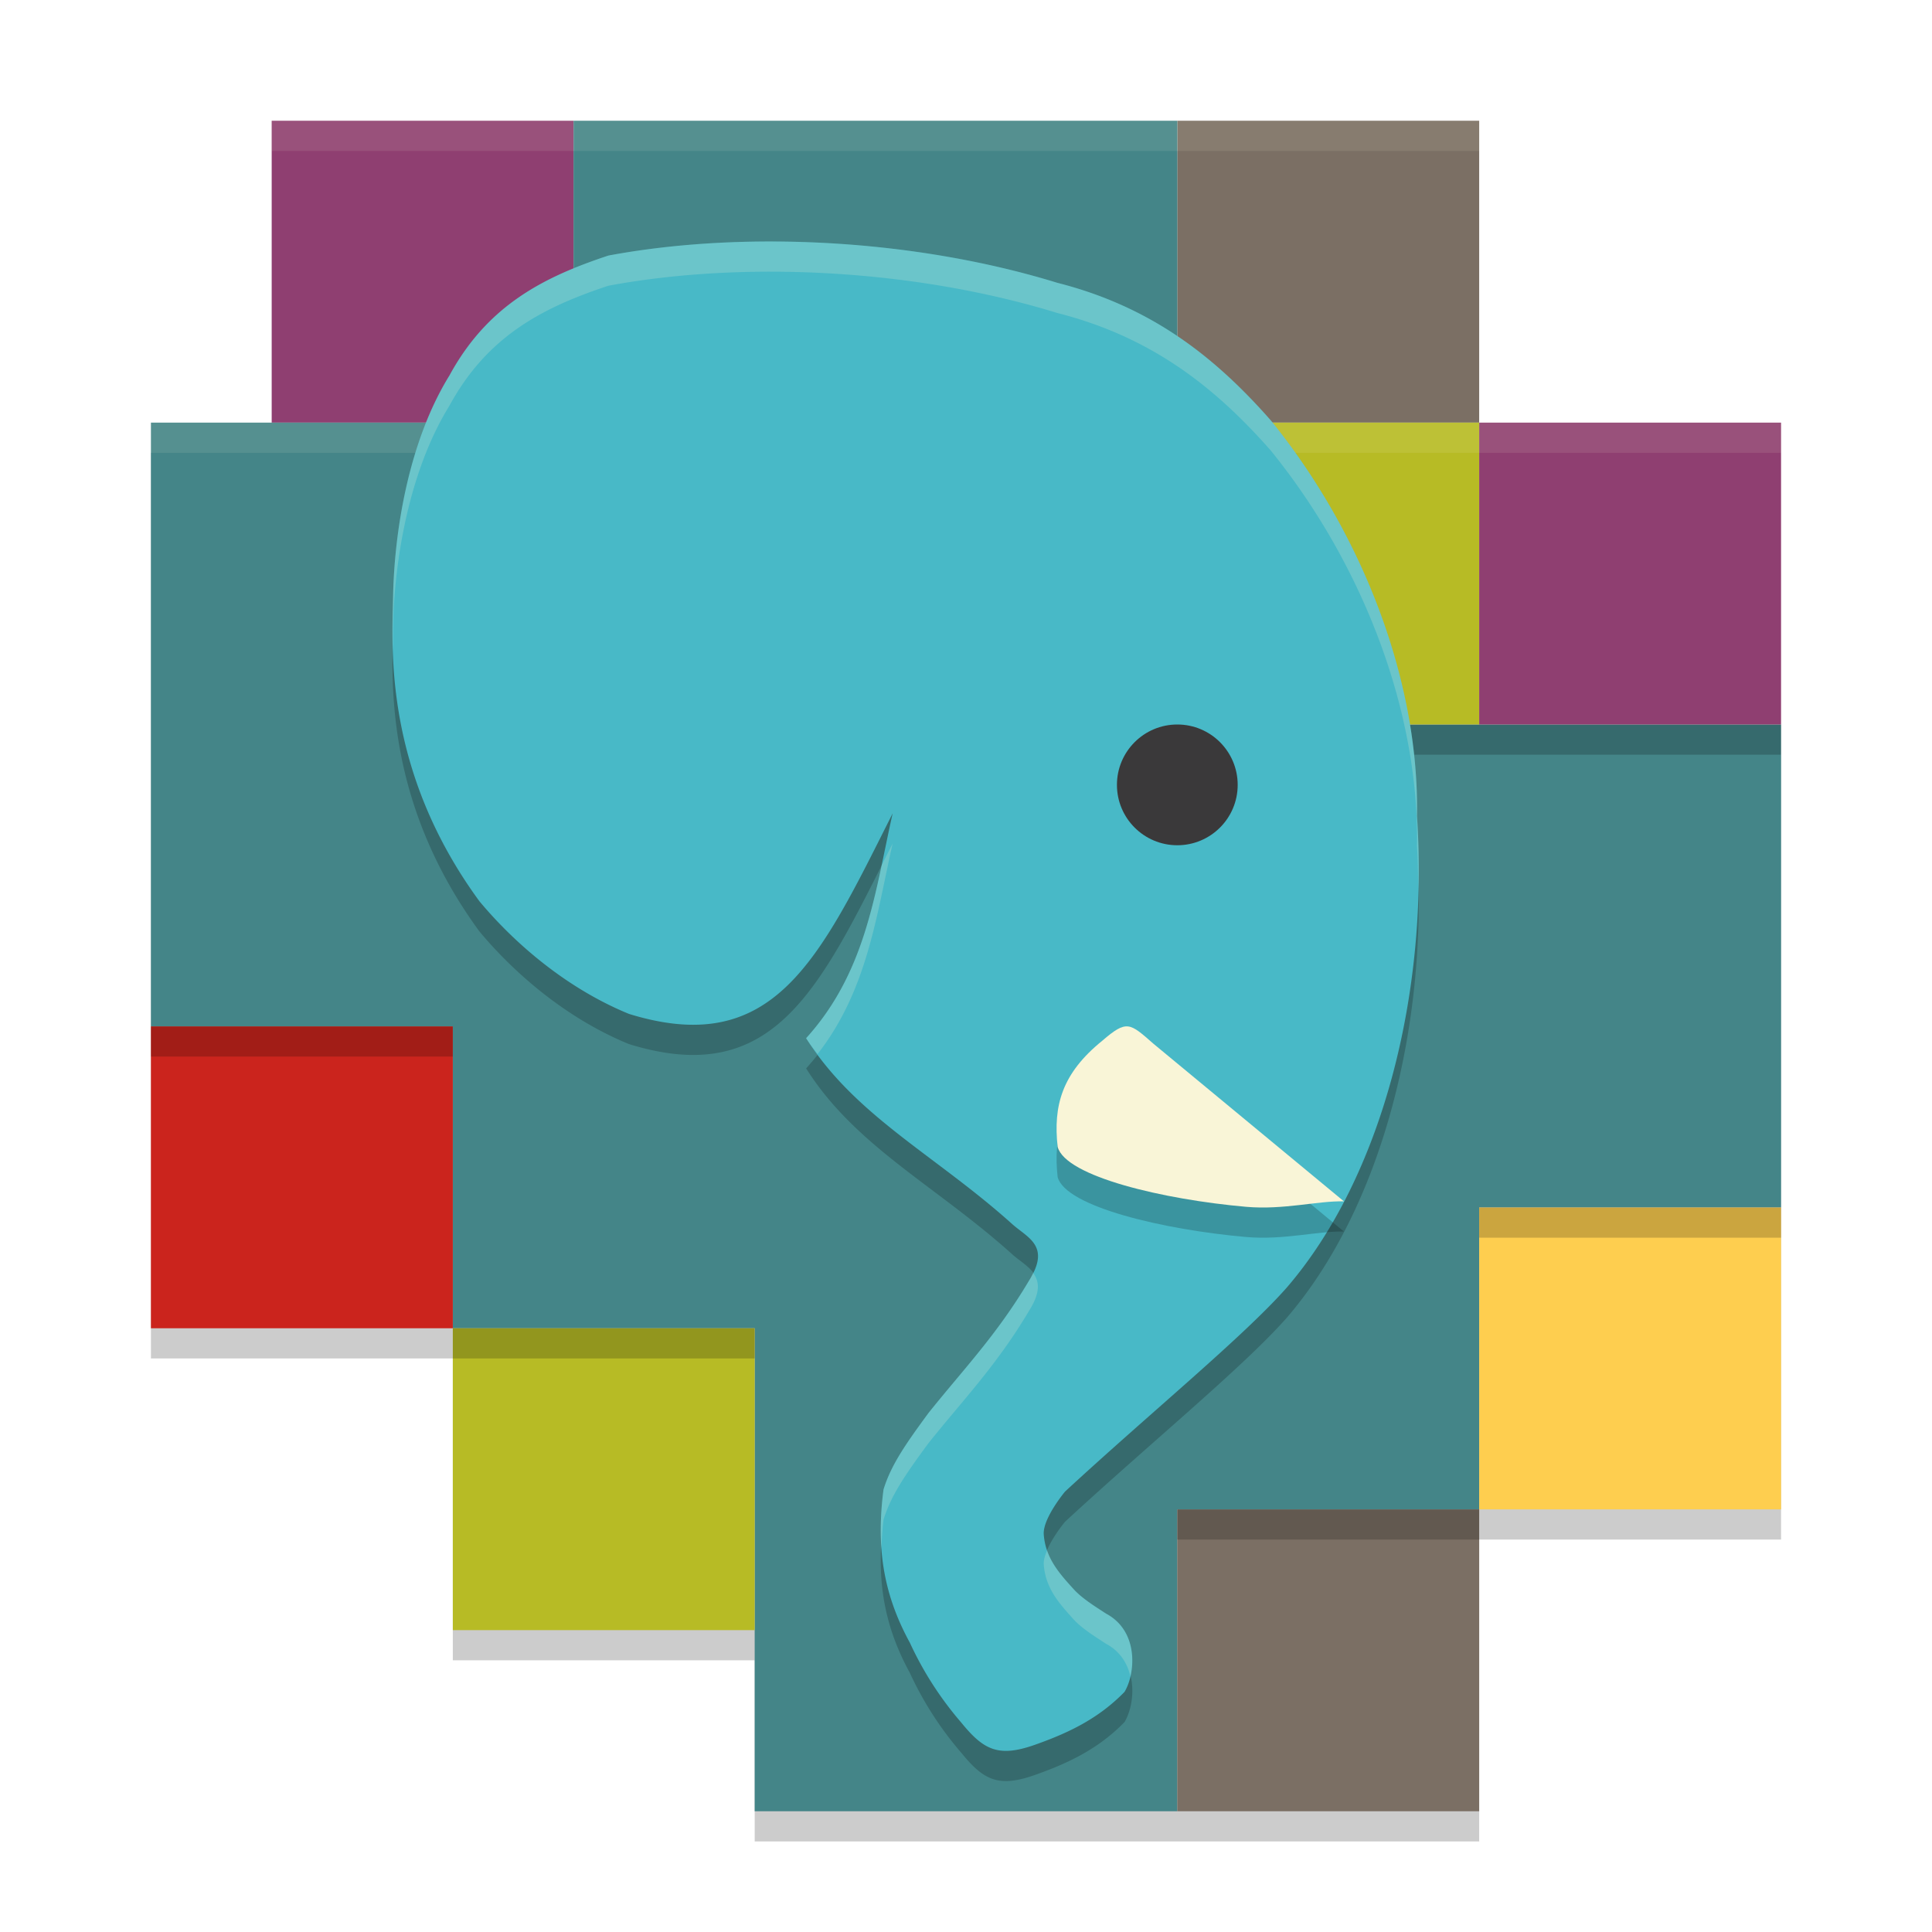 <svg xmlns="http://www.w3.org/2000/svg" width="64" height="64" version="1">
    <path d="M19 5v10H5v30h10v10h10v6h24V51h10V25H39V5z" opacity=".2"/>
    <path fill="#8F3F71" d="M9 4h10v10H9z"/>
    <path fill="#7B6F64" d="M39 4h10v10H39z"/>
    <path d="M19 4v10H5v20h10v10h10v16h14V50h10V40h10V24H39V4z" fill="#448588"/>
    <path fill="#B7BB25" d="M39 14h10v10H39z"/>
    <path fill="#FECE4F" d="M49 40h10v10H49z"/>
    <path fill="#7B6F64" d="M39 50h10v10H39z"/>
    <path fill="#B7BB25" d="M15 44h10v10H15z"/>
    <path fill="#CB241D" d="M5 34h10v10H5z"/>
    <path fill="#8F3F71" d="M49 14h10v10H49z"/>
    <path opacity=".1" fill="#F9F5D7" d="M9 4h40v1H9zM5 14h54v1H5z"/>
    <path opacity=".2" d="M39 24h20v1H39z"/>
    <path d="M20.157 9.465c4.493-.837 10.149-.55 14.87.904 3.054.777 5.167 2.39 7.074 4.562 3.069 3.79 4.917 8.677 4.838 13.098.395 5.863-1.15 11.948-4.31 15.62-1.439 1.633-4.543 4.168-7.349 6.762 0 0-.744.891-.704 1.422.06.794.523 1.295.99 1.81.264.293.685.559 1.077.813 1.076.575.984 1.957.61 2.588-.844.868-1.811 1.338-2.877 1.721-1.269.468-1.768.239-2.534-.704a11.229 11.229 0 0 1-1.703-2.647c-.938-1.712-1.1-3.286-.871-5.073.248-.808.734-1.505 1.483-2.524 1.142-1.433 2.266-2.589 3.336-4.393.736-1.165-.059-1.423-.563-1.881-2.524-2.268-5.196-3.574-6.82-6.151 2.006-2.213 2.284-4.87 2.867-7.45-2.433 4.845-3.928 8.13-8.735 6.645-2.061-.843-3.785-2.33-4.954-3.731-3.188-4.355-2.893-8.427-2.86-10.108.042-2.158.517-5.126 1.867-7.31 1.254-2.303 3.08-3.25 5.268-3.973z" opacity=".2"/>
    <path d="M20.157 8.465c4.493-.837 10.149-.55 14.87.904 3.054.777 5.167 2.39 7.074 4.562 3.069 3.79 4.917 8.677 4.838 13.098.395 5.863-1.15 11.948-4.31 15.62-1.439 1.633-4.543 4.168-7.349 6.762 0 0-.744.891-.704 1.422.06.794.523 1.295.99 1.81.264.293.685.559 1.077.813 1.076.575.984 1.957.61 2.588-.844.868-1.811 1.338-2.877 1.721-1.269.468-1.768.239-2.534-.704a11.229 11.229 0 0 1-1.703-2.647c-.938-1.712-1.1-3.286-.871-5.073.248-.808.734-1.505 1.483-2.524 1.142-1.433 2.266-2.589 3.336-4.393.736-1.165-.059-1.423-.563-1.881-2.524-2.268-5.196-3.574-6.82-6.151 2.006-2.213 2.284-4.87 2.867-7.45-2.433 4.845-3.928 8.13-8.735 6.645-2.061-.843-3.785-2.33-4.954-3.731-3.188-4.355-2.893-8.427-2.86-10.108.042-2.158.517-5.126 1.867-7.31 1.254-2.303 3.08-3.25 5.268-3.973z" fill="#48B9C7"/>
    <circle cx="39" cy="26" r="2" fill="#3A393A"/>
    <path d="M38.214 35.579l6.306 5.218c-.862-.025-1.991.29-3.244.18-2.723-.24-5.976-1-6.24-1.985-.15-1.365.14-2.431 1.474-3.513.822-.708.91-.595 1.704.1z" opacity=".2"/>
    <path d="M38.214 34.579l6.306 5.218c-.862-.025-1.991.29-3.244.18-2.723-.24-5.976-1-6.24-1.985-.15-1.365.14-2.431 1.474-3.513.822-.708.91-.595 1.704.1z" fill="#F9F5D7"/>
    <path opacity=".2" d="M49 40h10v1H49zM39 50h10v1H39zM15 44h10v1H15zM5 34h10v1H5z"/>
    <path d="M25.592 8c-1.902-.005-3.75.151-5.436.465-2.188.723-4.013 1.67-5.267 3.973-1.35 2.184-1.825 5.152-1.868 7.31-.008.446-.032 1.068-.007 1.81.005-.269.004-.607.007-.81.043-2.158.518-5.126 1.868-7.31 1.254-2.303 3.08-3.25 5.267-3.973 4.493-.836 10.15-.55 14.871.904 3.054.777 5.168 2.39 7.075 4.563 3.068 3.79 4.917 8.677 4.837 13.097.035.508.036 1.018.041 1.528.023-.843.016-1.686-.04-2.528.079-4.42-1.77-9.307-4.838-13.097-1.907-2.172-4.02-3.786-7.075-4.563-2.95-.908-6.266-1.361-9.435-1.369zm3.978 19.941l-.363.721c-.426 2.015-.942 4.008-2.504 5.73.117.187.251.352.379.526 1.65-2.113 1.946-4.578 2.488-6.977zm4.653 14.227c-.04.083-.076.162-.135.256-1.07 1.804-2.196 2.96-3.338 4.392-.748 1.02-1.234 1.717-1.482 2.524a9.746 9.746 0 0 0-.069 1.974c.013-.32.026-.64.069-.974.248-.807.734-1.505 1.482-2.524 1.142-1.432 2.268-2.588 3.338-4.392.394-.624.339-.982.135-1.256zm.463 9.19c-.072.168-.12.333-.11.474.06.794.524 1.297.99 1.813.265.292.685.556 1.077.81.464.248.702.649.802 1.072.161-.69.036-1.624-.802-2.072-.392-.254-.812-.518-1.077-.81-.354-.392-.705-.778-.88-1.288z" opacity=".2" fill="#F9F5D7"/>
</svg>
